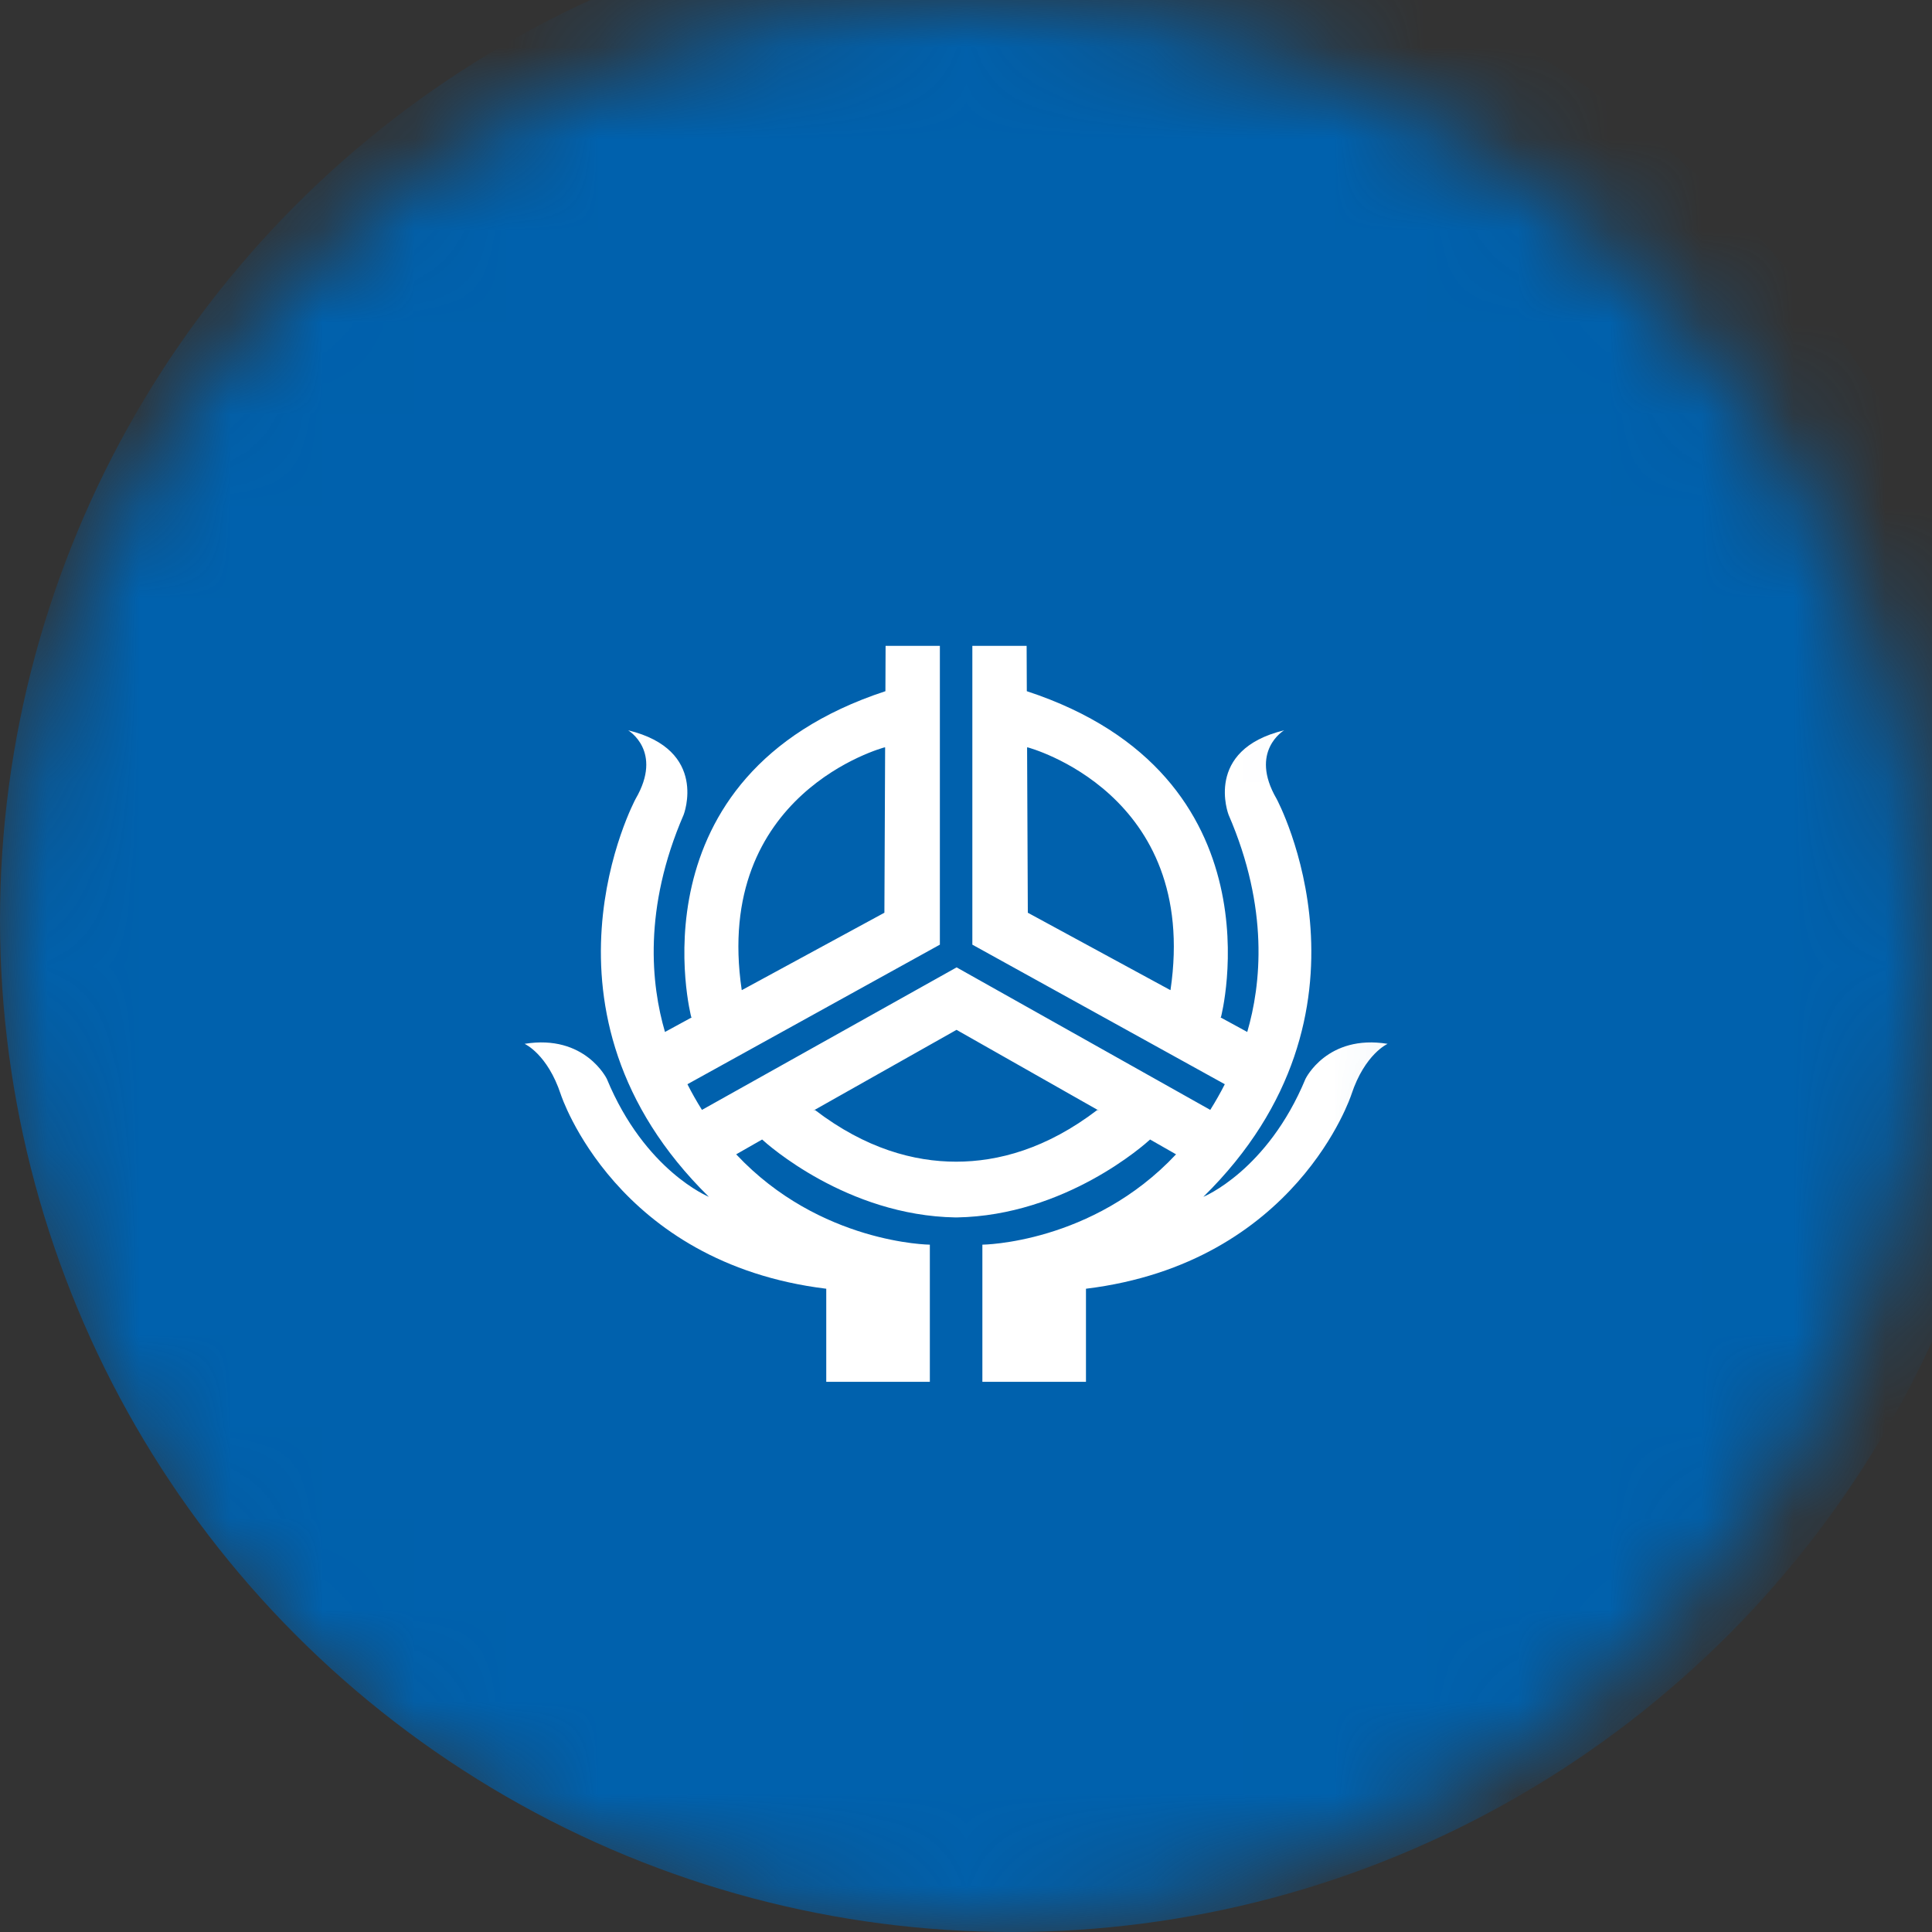 <svg width="21" height="21" viewBox="0 0 21 21" fill="none" xmlns="http://www.w3.org/2000/svg">
<rect x="0" y="0" width="21" height="21" fill="#333333" stroke="none"/>
<mask id="mask0_24_1251" style="mask-type:alpha" maskUnits="userSpaceOnUse" x="0" y="0" width="21" height="21">
<circle cx="10.5" cy="10.5" r="10.5" fill="#D9D9D9"/>
</mask>
<g mask="url(#mask0_24_1251)">
<circle cx="11" cy="10" r="11" fill="#0061AD"/>
<mask id="mask1_24_1251" style="mask-type:alpha" maskUnits="userSpaceOnUse" x="2" y="4" width="14" height="14">
<circle cx="9" cy="11" r="7" fill="#D9D9D9"/>
</mask>
<g mask="url(#mask1_24_1251)">
<mask id="mask2_24_1251" style="mask-type:luminance" maskUnits="userSpaceOnUse" x="-4" y="3" width="72" height="16">
<path d="M-4 2.999H67.358V18.973H-4V2.999Z" fill="white"/>
</mask>
<g mask="url(#mask2_24_1251)">
<path d="M10.397 11.194L11.941 12.07V12.072L11.927 12.065C11.375 12.487 10.848 12.627 10.393 12.627C9.937 12.627 9.41 12.487 8.858 12.065L8.844 12.072V12.07L10.397 11.194ZM9.613 8.124H9.621L9.613 9.921L8.064 10.762L8.062 10.76C7.746 8.617 9.613 8.124 9.613 8.124ZM12.723 10.76L12.721 10.762L11.172 9.921L11.164 8.124H11.172C11.172 8.124 13.039 8.617 12.723 10.76ZM14.19 11.727C13.775 12.727 13.08 13.009 13.08 13.009C15.125 11 13.876 8.683 13.876 8.683C13.574 8.164 13.958 7.938 13.958 7.938C13.08 8.151 13.354 8.856 13.354 8.856C13.796 9.876 13.707 10.704 13.557 11.217L13.267 11.059L13.272 11.053C13.272 11.053 13.958 8.432 11.161 7.513L11.159 7.02H10.569V10.268L13.313 11.785C13.265 11.88 13.212 11.973 13.155 12.064L10.398 10.515L7.63 12.064C7.573 11.973 7.52 11.88 7.472 11.785L10.216 10.268V7.02H9.626L9.624 7.513C6.827 8.432 7.513 11.053 7.513 11.053L7.518 11.059L7.228 11.217C7.078 10.704 6.989 9.876 7.431 8.856C7.431 8.856 7.705 8.151 6.827 7.938C6.827 7.938 7.211 8.164 6.909 8.683C6.909 8.683 5.66 11 7.705 13.009C7.705 13.009 7.01 12.727 6.596 11.727C6.596 11.727 6.36 11.239 5.702 11.346C5.702 11.346 5.95 11.455 6.096 11.897C6.096 11.897 6.69 13.728 8.981 14.008V15.02H10.107V13.529C10.107 13.529 8.913 13.519 8.002 12.547L8.284 12.386C8.337 12.435 9.204 13.213 10.386 13.233V13.233L10.393 13.233L10.399 13.233V13.233C11.581 13.213 12.448 12.435 12.501 12.386L12.783 12.547C11.872 13.519 10.678 13.529 10.678 13.529V15.02H11.804V14.008C14.095 13.728 14.689 11.897 14.689 11.897C14.835 11.455 15.083 11.346 15.083 11.346C14.425 11.239 14.19 11.727 14.19 11.727Z" fill="white"/>
</g>
</g>
</g>
</svg>
